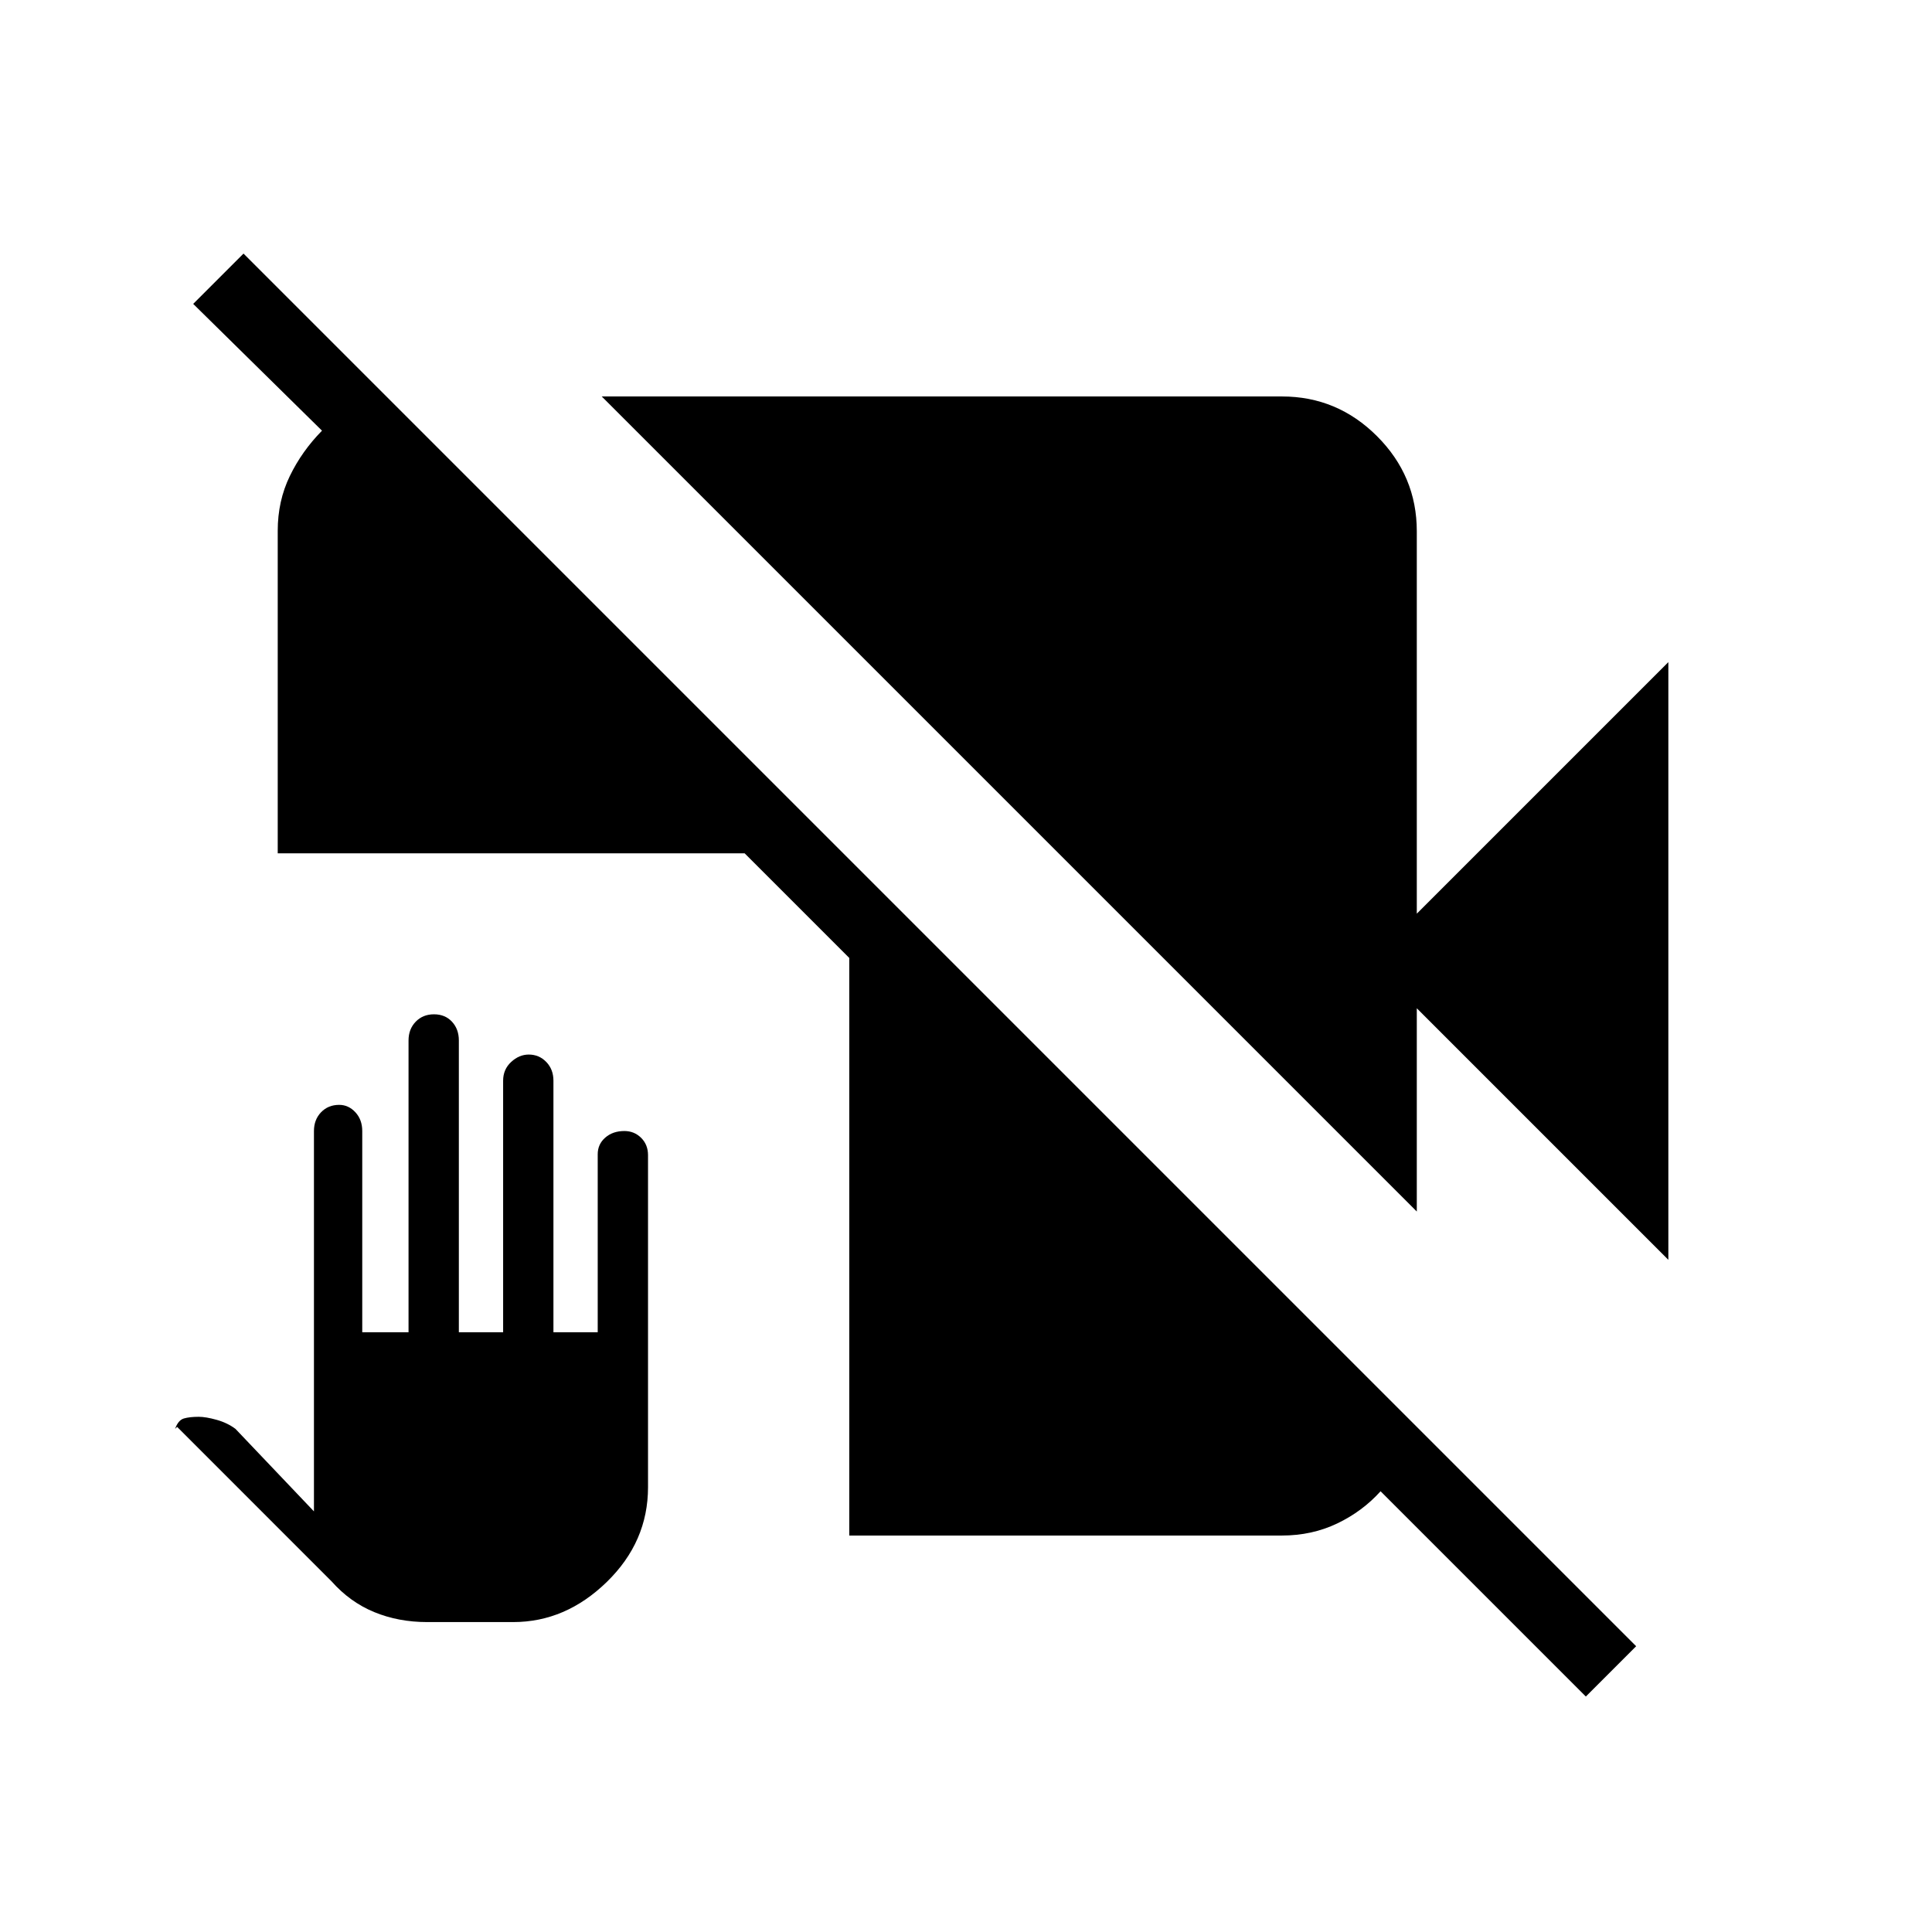 <svg xmlns="http://www.w3.org/2000/svg" height="48" viewBox="0 -960 960 960" width="48"><path d="M788-117 686-219q-9 10-21.55 16t-27.5 6H422v-287l-52-52H138v-160.23q0-14.81 6-27.21T160-746l-64-63 25-25 692 692-25 25Zm41-217L704-459v101L299-763h338q27.5 0 47.25 19.75T704-696v190l125-125v297ZM212.24-154q-14.24 0-26.29-4.96-12.05-4.96-21.2-15.28L88-251l-1 1q1.53-4.33 4.37-5.17 2.84-.83 7.37-.83 3.53 0 8.9 1.5Q113-253 117-250l39 41v-189q0-5.63 3.53-9.32 3.54-3.68 9.01-3.68 4.64 0 8.05 3.68Q180-403.63 180-398v100h23v-145q0-5.63 3.56-9.32 3.57-3.68 9.08-3.68 5.54 0 8.95 3.68Q228-448.63 228-443v145h22v-125q0-5.63 3.99-9.32 3.99-3.68 8.74-3.68 5.15 0 8.71 3.68Q275-428.63 275-423v125h22v-88.44q0-5.01 3.74-8.28 3.75-3.28 9.5-3.28 4.94 0 8.35 3.4 3.41 3.4 3.41 8.6v165q0 27.11-20.48 47.06Q281.05-154 255-154h-42.76Z"/></svg>